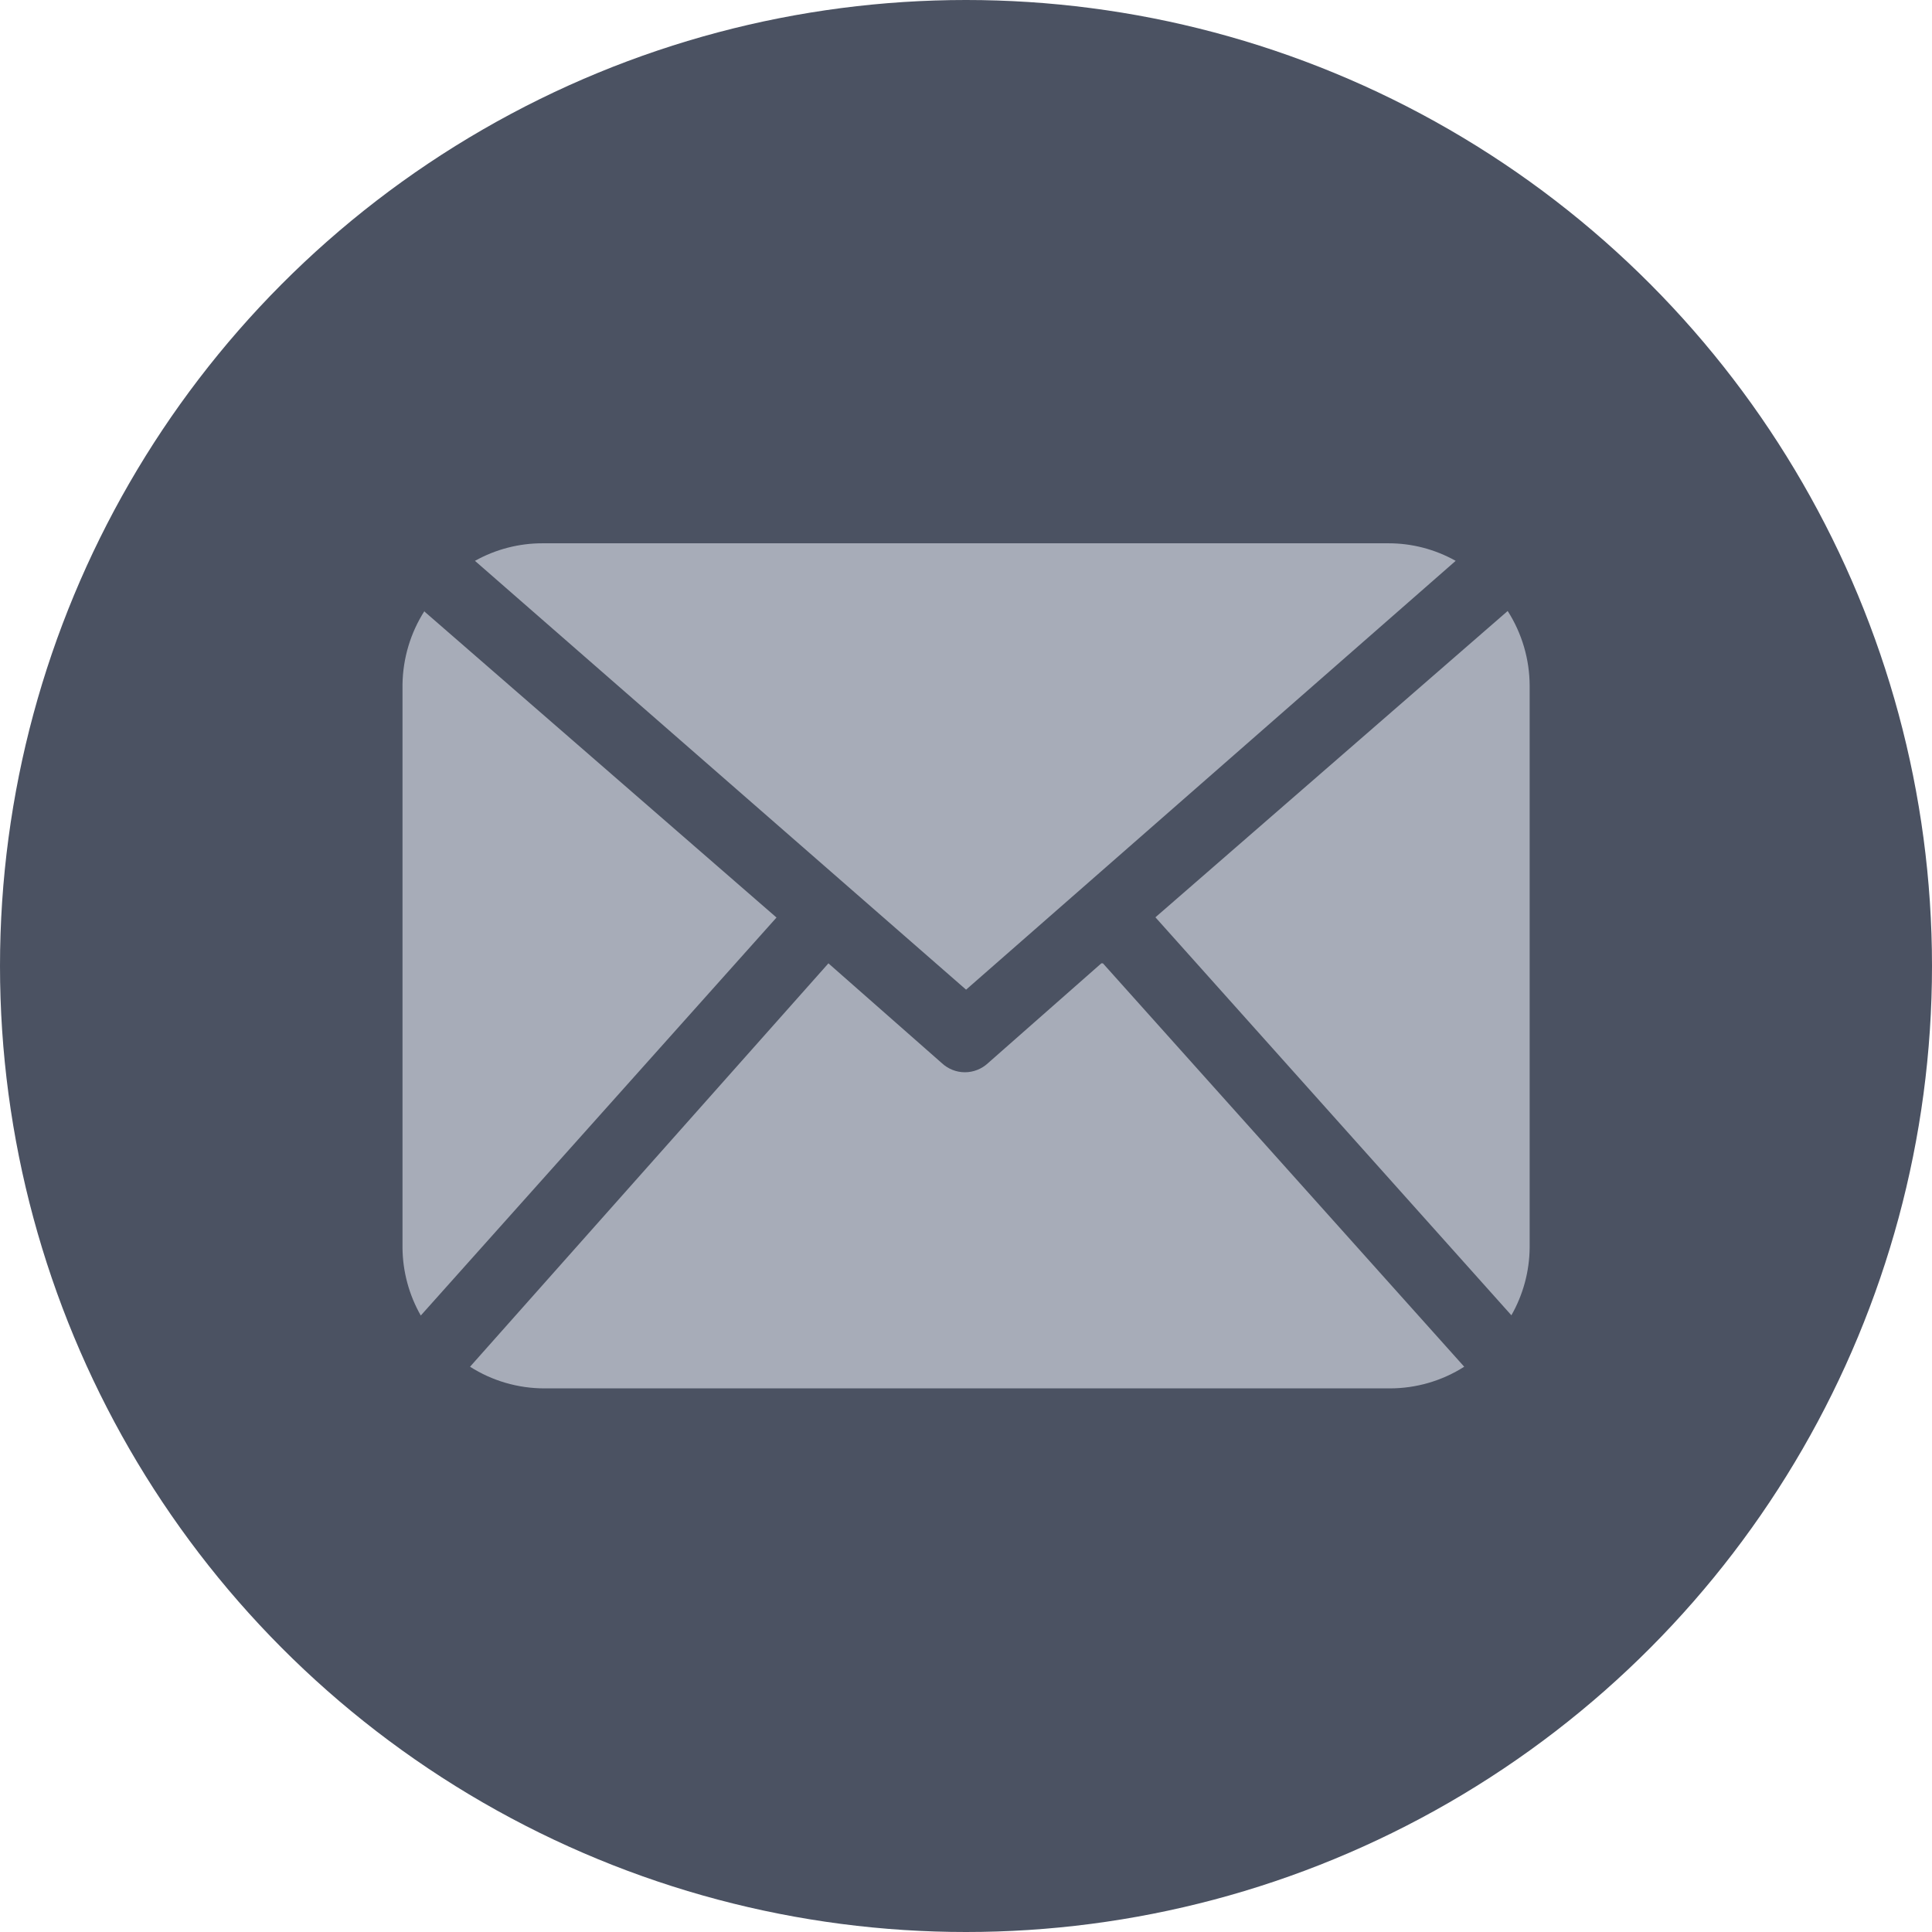 <svg width="24" height="24" viewBox="0 0 24 24" fill="none" xmlns="http://www.w3.org/2000/svg">
<circle cx="12" cy="12" r="12" fill="#4B5262"/>
<g clip-path="url(#clip0)">
<path d="M19.002 15.5C18.999 15.794 18.921 16.083 18.775 16.339L14.353 11.395L18.729 7.59C18.906 7.867 19.001 8.189 19.002 8.518V15.498V15.5ZM12.001 12.294L18.083 6.967C17.826 6.823 17.538 6.748 17.244 6.749H6.743C6.448 6.748 6.158 6.823 5.9 6.967L12.001 12.294ZM13.681 11.967L12.274 13.206C12.196 13.279 12.093 13.32 11.986 13.32C11.88 13.32 11.777 13.279 11.699 13.206L10.291 11.967L5.839 16.978C6.115 17.154 6.436 17.247 6.763 17.247H17.265C17.592 17.247 17.913 17.154 18.189 16.978L13.701 11.967H13.681ZM5.273 7.59C5.099 7.862 5.005 8.178 5 8.502V15.503C5.003 15.797 5.081 16.086 5.227 16.342L9.646 11.398L5.274 7.598L5.273 7.59Z" fill="#A7ACB8"/>
</g>
<defs>
<clipPath id="clip0">
<rect width="14" height="14" fill="white" transform="translate(5 5)"/>
</clipPath>
</defs>
</svg>
